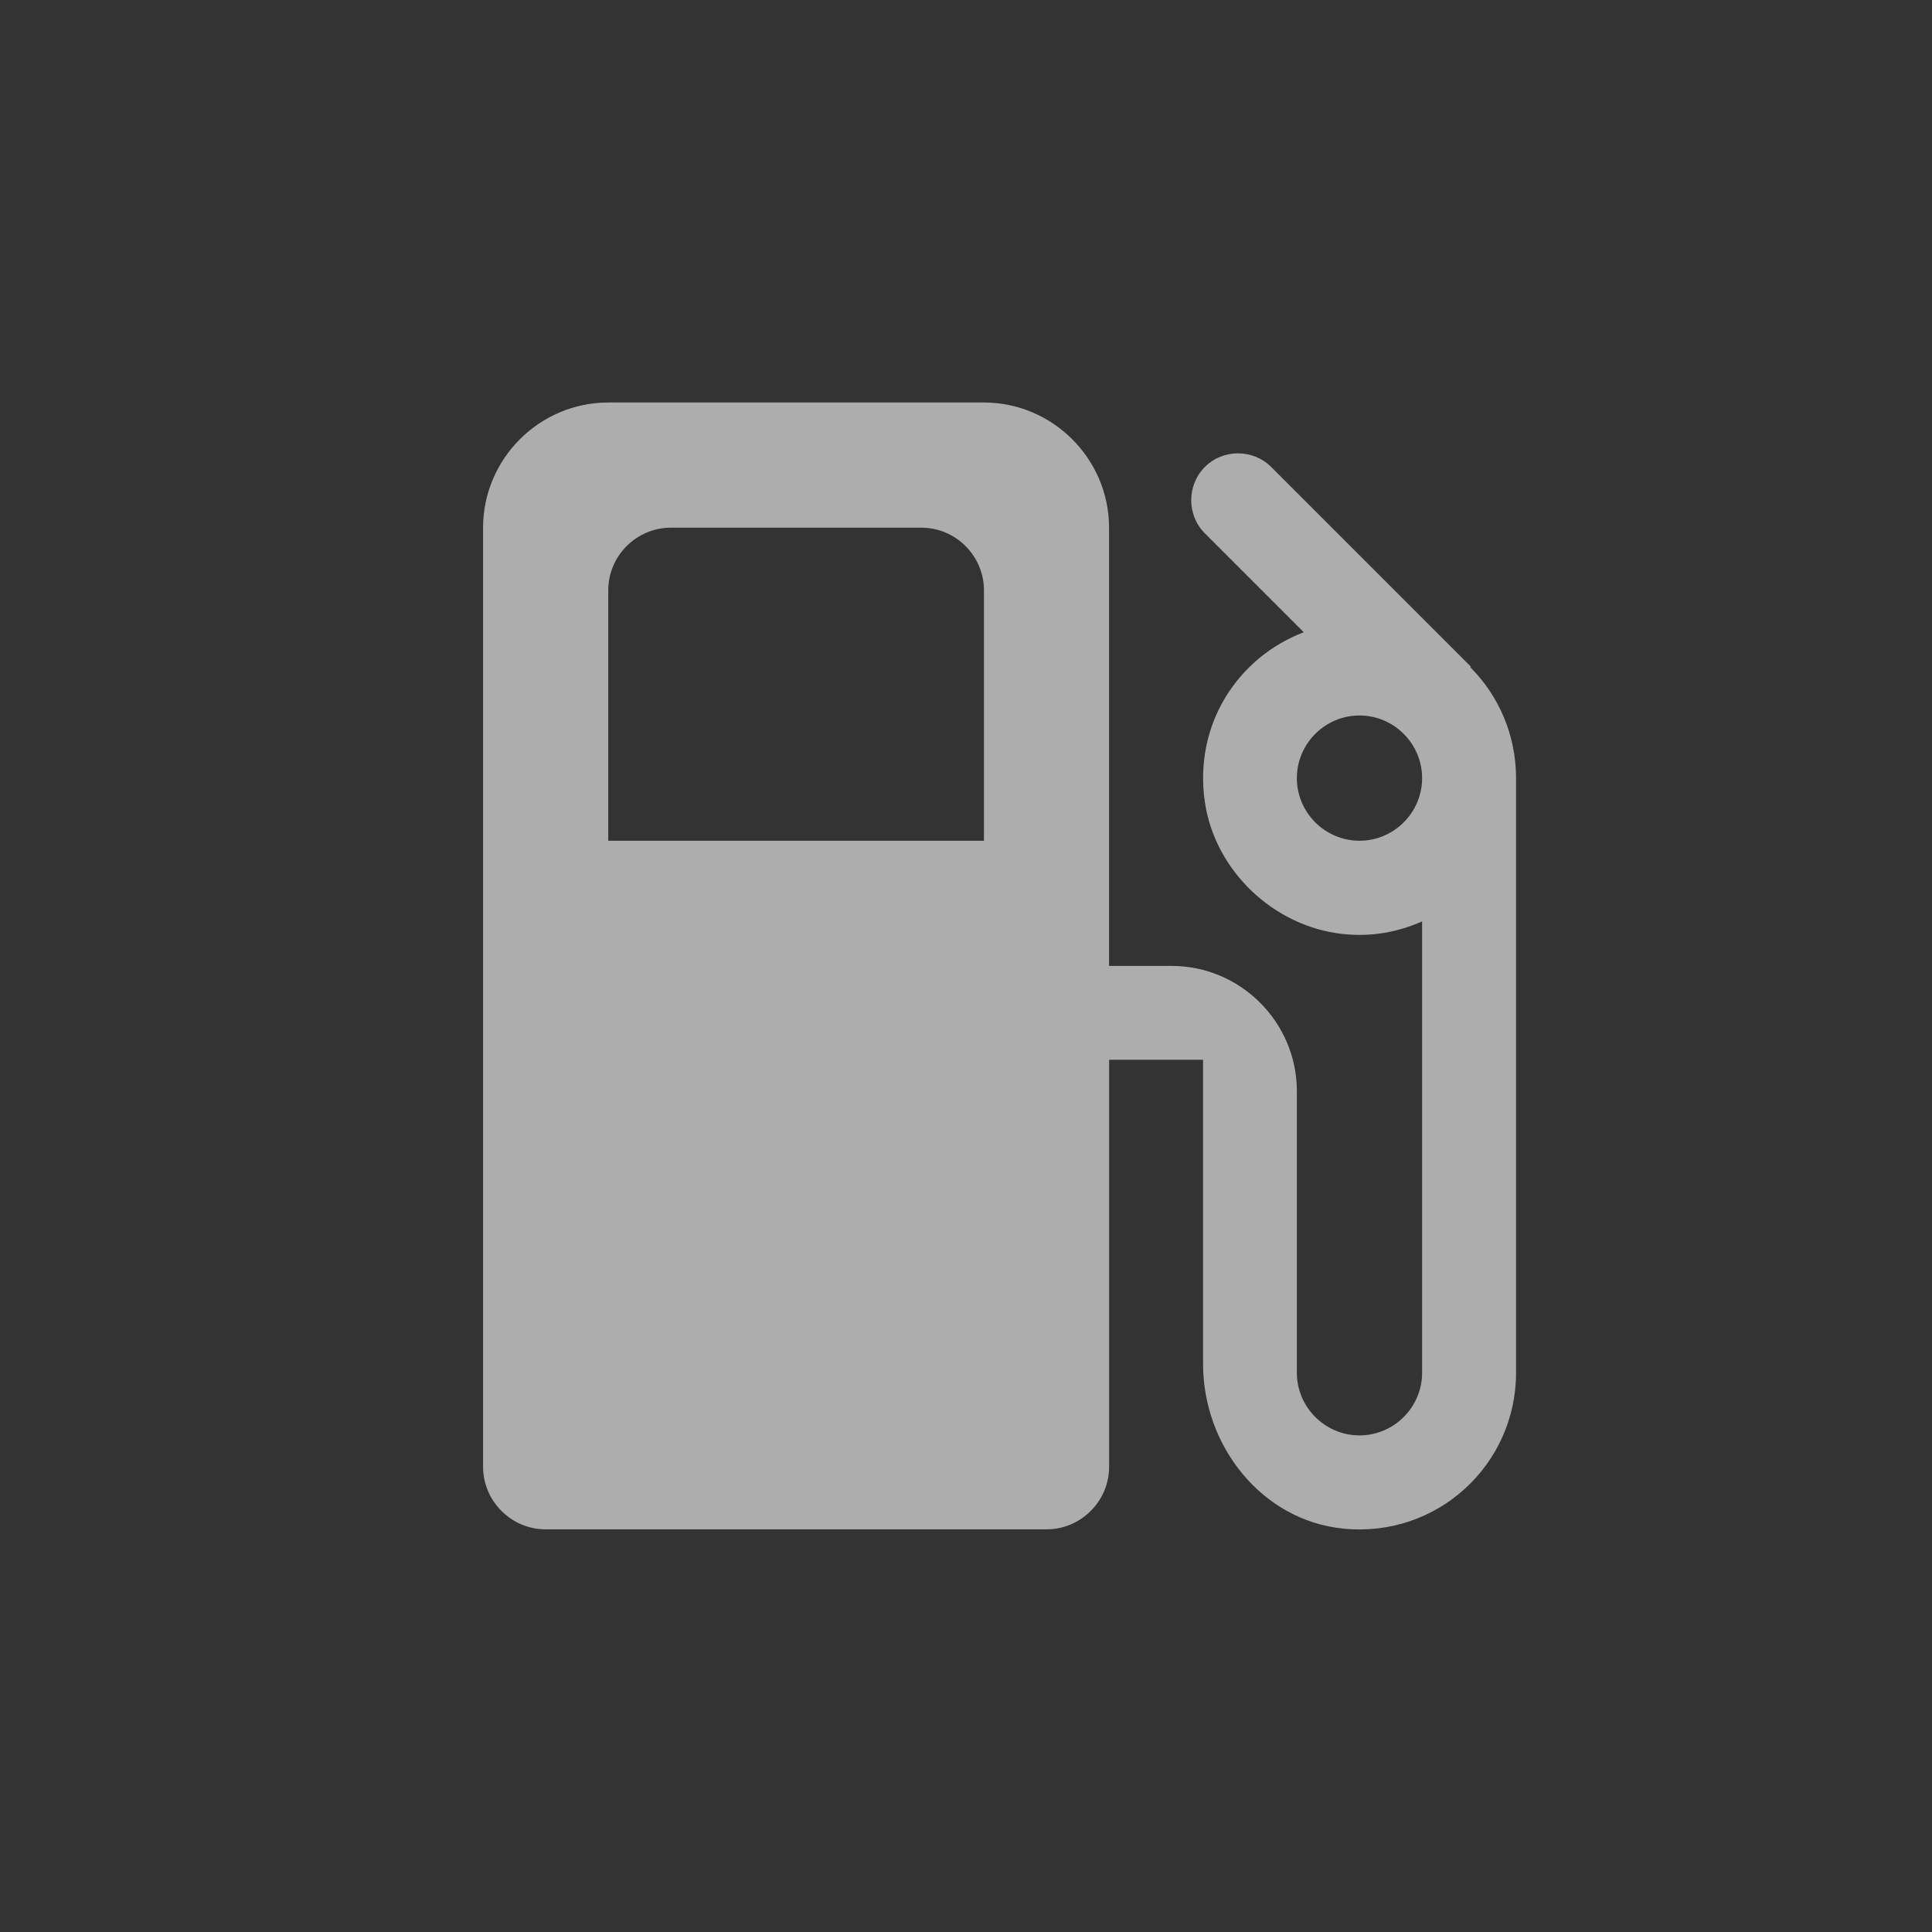 <?xml version="1.0" encoding="UTF-8"?>
<svg width="24px" height="24px" version="1.1" viewBox="0 0 24 24" xmlns="http://www.w3.org/2000/svg">
 <rect x="0" y="0" width="24" height="24" fill="#333333" stroke="none"/>
 <path d="m18.264 8.29 0.008-0.008-2.481-2.481c-0.226-0.226-0.599-0.226-0.824 0s-0.226 0.599 0 0.824l1.229 1.229c-0.817 0.311-1.369 1.143-1.229 2.107 0.124 0.855 0.855 1.548 1.711 1.641 0.365 0.039 0.684-0.023 0.988-0.156v5.607c0 0.428-0.35 0.778-0.778 0.778s-0.778-0.35-0.778-0.778v-3.499c0-0.855-0.7-1.555-1.555-1.555h-0.778v-5.444c0-0.855-0.7-1.555-1.555-1.555h-4.666c-0.855 0-1.555 0.7-1.555 1.555v11.665c0 0.428 0.35 0.778 0.778 0.778h6.221c0.428 0 0.778-0.35 0.778-0.778v-5.055h1.167v3.779c0 1.019 0.731 1.944 1.742 2.045 1.167 0.117 2.146-0.793 2.146-1.936v-7.388c0-0.537-0.218-1.026-0.568-1.376zm-6.042 2.154h-4.666v-3.111c0-0.428 0.35-0.778 0.778-0.778h3.111c0.428 0 0.778 0.35 0.778 0.778v3.111zm4.666 0c-0.428 0-0.778-0.35-0.778-0.778s0.35-0.778 0.778-0.778 0.778 0.35 0.778 0.778-0.35 0.778-0.778 0.778z" fill="#fff" opacity=".6"/>
</svg>
